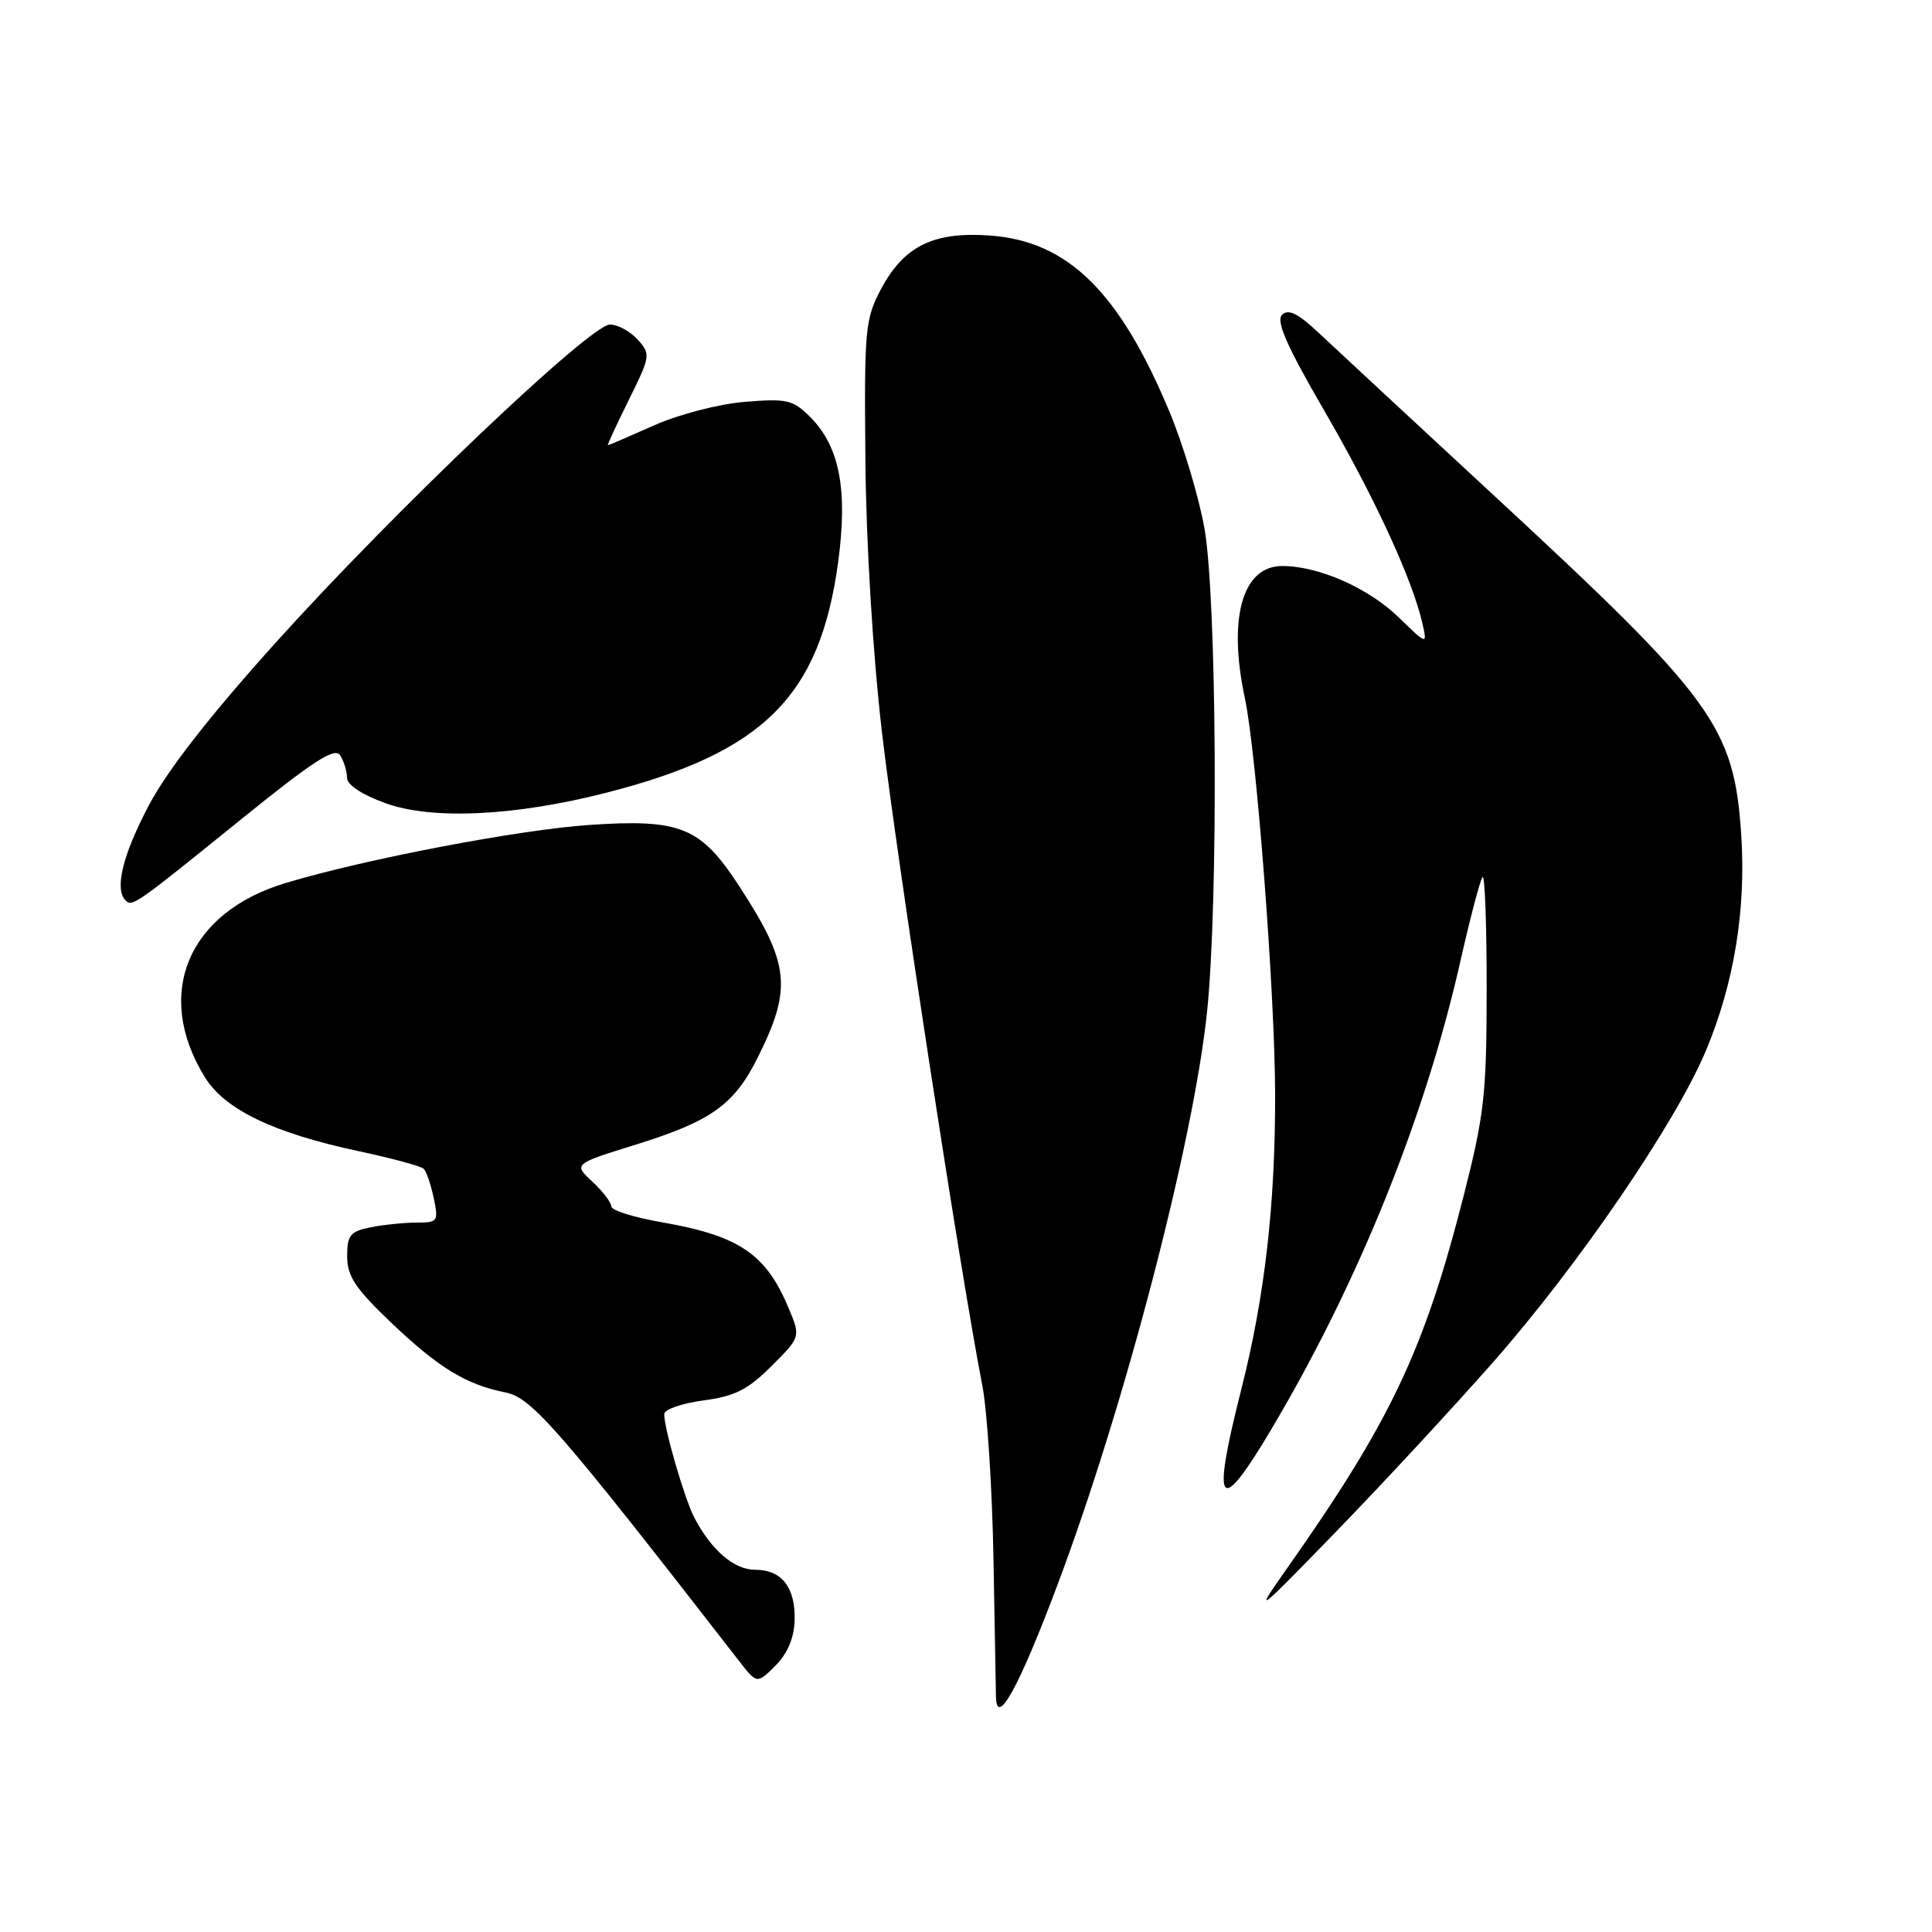 <?xml version="1.0" encoding="UTF-8" standalone="no"?>
<!DOCTYPE svg PUBLIC "-//W3C//DTD SVG 1.1//EN" "http://www.w3.org/Graphics/SVG/1.1/DTD/svg11.dtd" >
<svg xmlns="http://www.w3.org/2000/svg" xmlns:xlink="http://www.w3.org/1999/xlink" version="1.1" viewBox="0 0 256 256">
 <g >
 <path fill="currentColor"
d=" M 140.04 210.22 C 148.95 186.61 158.18 151.25 159.95 133.98 C 161.46 119.30 161.23 79.19 159.59 69.97 C 158.85 65.84 156.78 58.94 155.00 54.65 C 148.35 38.68 141.51 31.95 131.17 31.21 C 123.72 30.67 119.79 32.59 116.76 38.27 C 114.63 42.26 114.51 43.53 114.67 61.00 C 114.77 72.03 115.65 86.56 116.86 97.00 C 118.73 113.10 127.38 169.42 130.15 183.50 C 130.80 186.80 131.47 197.15 131.64 206.50 C 131.81 215.85 131.96 224.10 131.97 224.83 C 132.05 228.95 134.99 223.63 140.04 210.22 Z  M 105.29 214.72 C 105.42 210.34 103.59 208.00 100.05 208.00 C 97.26 208.00 94.23 205.39 91.98 201.05 C 90.69 198.54 88.03 189.41 88.01 187.38 C 88.01 186.76 90.33 185.95 93.18 185.57 C 97.37 185.01 99.08 184.15 102.22 181.02 C 106.09 177.15 106.09 177.15 104.51 173.36 C 101.49 166.13 97.96 163.75 87.66 161.95 C 84.00 161.32 81.00 160.37 81.00 159.85 C 81.00 159.33 79.87 157.86 78.49 156.57 C 75.97 154.24 75.97 154.24 84.33 151.64 C 94.25 148.55 97.28 146.38 100.39 140.15 C 105.00 130.93 104.65 127.71 97.95 117.42 C 92.83 109.56 90.19 108.49 78.07 109.31 C 68.72 109.95 48.39 113.83 37.86 117.00 C 24.85 120.90 20.35 131.75 27.16 142.76 C 29.80 147.02 36.29 150.15 47.50 152.53 C 51.90 153.47 55.79 154.52 56.14 154.87 C 56.50 155.22 57.10 156.96 57.47 158.75 C 58.12 161.84 58.01 162.00 55.20 162.00 C 53.58 162.00 50.84 162.28 49.13 162.62 C 46.40 163.17 46.00 163.66 46.00 166.47 C 46.00 169.10 47.08 170.72 51.78 175.21 C 58.11 181.24 61.75 183.47 67.03 184.52 C 70.46 185.20 74.16 189.46 97.90 220.05 C 100.30 223.15 100.30 223.15 102.75 220.71 C 104.35 219.10 105.22 217.05 105.29 214.72 Z  M 197.84 180.50 C 209.14 167.67 221.99 148.86 226.03 139.25 C 229.78 130.31 231.38 120.51 230.72 110.59 C 229.77 96.31 227.10 92.63 198.37 66.04 C 187.44 55.92 176.81 46.06 174.75 44.12 C 171.98 41.51 170.71 40.89 169.88 41.72 C 169.05 42.55 170.50 45.85 175.47 54.41 C 182.09 65.82 187.10 76.65 188.45 82.50 C 189.14 85.50 189.14 85.50 185.32 81.79 C 181.31 77.90 174.72 75.00 169.90 75.00 C 164.63 75.00 162.68 81.88 164.95 92.50 C 166.50 99.79 168.94 131.65 168.96 145.00 C 168.99 159.62 167.59 171.82 164.47 184.13 C 160.48 199.85 161.50 201.13 168.54 189.25 C 180.04 169.84 188.83 148.05 193.50 127.41 C 194.82 121.55 196.15 116.52 196.45 116.21 C 196.75 115.91 197.00 122.60 196.99 131.08 C 196.99 144.95 196.68 147.69 193.96 158.38 C 188.69 179.03 184.26 188.35 170.41 208.00 C 166.08 214.14 166.45 213.86 176.99 203.00 C 183.13 196.68 192.51 186.55 197.84 180.50 Z  M 31.84 108.65 C 41.51 100.83 44.37 98.97 45.07 100.08 C 45.57 100.86 45.98 102.20 45.98 103.05 C 45.99 104.01 47.97 105.31 51.11 106.44 C 57.28 108.66 68.24 108.14 80.34 105.04 C 101.21 99.70 108.67 92.26 111.07 74.40 C 112.35 64.85 111.24 59.15 107.35 55.25 C 105.06 52.97 104.27 52.79 98.67 53.25 C 95.19 53.54 89.94 54.91 86.63 56.38 C 83.39 57.82 80.66 59.00 80.55 59.00 C 80.43 59.00 81.68 56.30 83.32 52.99 C 86.20 47.17 86.24 46.92 84.49 44.99 C 83.50 43.90 81.85 43.00 80.83 43.00 C 78.22 43.00 52.25 67.70 36.56 85.12 C 27.76 94.89 22.16 102.08 19.69 106.77 C 16.24 113.34 15.15 117.81 16.64 119.31 C 17.52 120.19 17.93 119.91 31.84 108.65 Z "/>
</g>
</svg>